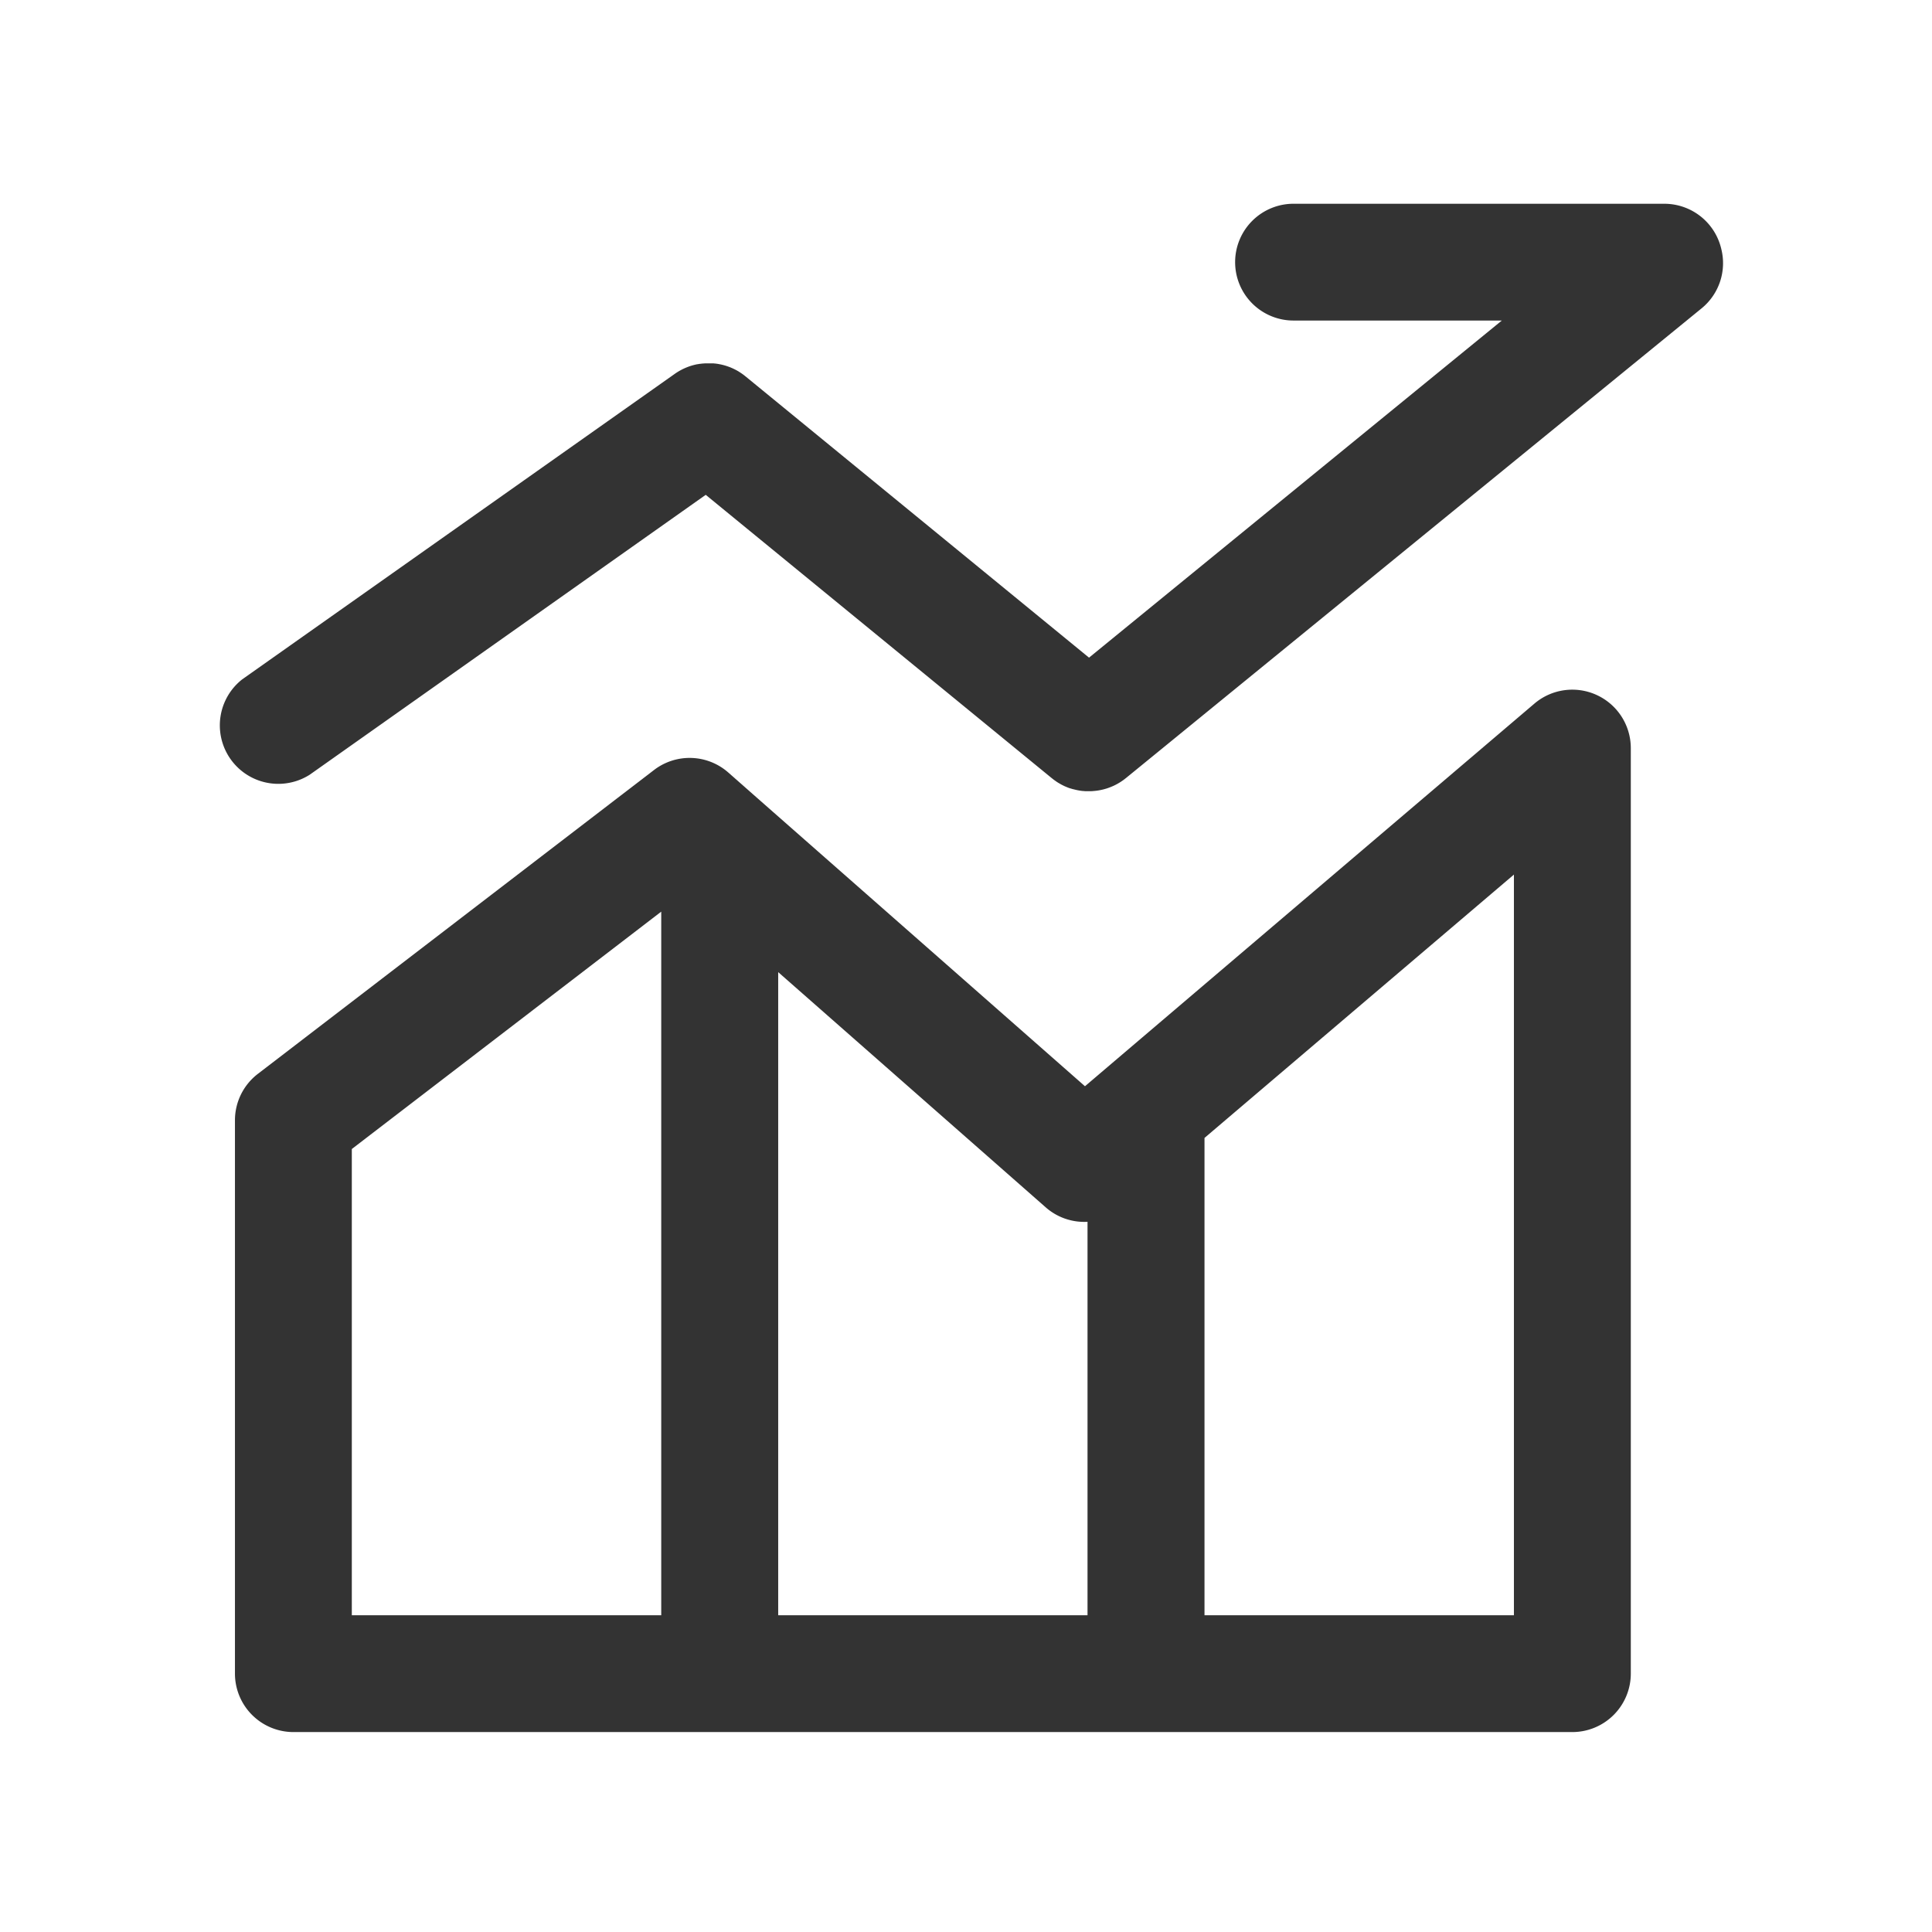 <?xml version="1.0" standalone="no"?><!DOCTYPE svg PUBLIC "-//W3C//DTD SVG 1.1//EN" "http://www.w3.org/Graphics/SVG/1.1/DTD/svg11.dtd"><svg class="icon" width="200px" height="200.00px" viewBox="0 0 1024 1024" version="1.1" xmlns="http://www.w3.org/2000/svg"><path fill="#333333" d="M846.34 368.39a31 31 0 0 0-33.09 4.55L587.3 565.3l-12.24 10.43L402 423.54l-16-14.1a31 31 0 0 0-39.37-1.31l-210 161.07a31 31 0 0 0-12.1 24.54v293.34a31 31 0 0 0 31 30.95h677.83a31 31 0 0 0 31-30.95V396.49a31 31 0 0 0-18.02-28.1zM350.47 856.13h-164V609l164-125.81z m225.94 0H412.46V515.25l141.78 124.66a30.94 30.94 0 0 0 22.17 7.67z m226 0h-164v-253l164-139.58z"  /><path fill="#333333" d="M912.33 132a31 31 0 0 0-30.18-24h-196a30.95 30.95 0 1 0 0 61.89H796L577.21 348.57 395.53 199.81l-0.41-0.33c-0.39-0.33-0.8-0.64-1.21-0.94l-0.07-0.06c-0.39-0.28-0.77-0.55-1.17-0.81l-0.21-0.14c-0.34-0.22-0.68-0.44-1-0.65l-0.41-0.24-0.84-0.47-0.62-0.32-0.65-0.32-0.82-0.38-0.47-0.2c-0.33-0.15-0.67-0.28-1-0.41l-0.33-0.12-1.13-0.4-0.24-0.07c-0.4-0.13-0.8-0.25-1.21-0.36l-0.2-0.06-1.23-0.3-0.24-0.05-1.19-0.23-0.32-0.06-1.1-0.16-0.47-0.05c-0.31 0-0.63-0.07-0.94-0.09h-4.23l-1.17 0.09h-0.27l-1.26 0.16h-0.18c-0.43 0.07-0.87 0.14-1.3 0.23h-0.16c-0.43 0.08-0.85 0.18-1.28 0.28l-0.2 0.05-1.19 0.32-0.3 0.09-1.06 0.34-0.45 0.16-0.88 0.34-0.64 0.26-0.66 0.29-0.86 0.4-0.44 0.22-1.06 0.56-0.23 0.13c-0.41 0.23-0.82 0.48-1.22 0.73l-0.08 0.05c-0.43 0.27-0.85 0.56-1.27 0.85l-0.43 0.31L128.34 360.1a31 31 0 0 0 35.82 50.51l209.89-148.34L557.53 412.5l0.24 0.18 0.8 0.63 0.3 0.21c0.58 0.43 1.16 0.83 1.76 1.21l0.29 0.18 0.72 0.42 0.66 0.38 0.62 0.33 0.9 0.45 0.44 0.21c1 0.44 2 0.84 3 1.18h0.13c0.49 0.16 1 0.31 1.46 0.44h0.13a31.62 31.62 0 0 0 4.79 0.92h0.24c0.45 0.05 0.9 0.09 1.35 0.11H577.3c0.72 0 1.45 0 2.17-0.09l0.66-0.05c0.71-0.07 1.42-0.15 2.12-0.27l0.59-0.11c0.55-0.1 1.11-0.22 1.66-0.35l0.74-0.19c0.68-0.18 1.36-0.38 2-0.61l0.58-0.21c0.59-0.22 1.18-0.45 1.77-0.71l0.43-0.18c0.72-0.33 1.43-0.69 2.13-1.07l0.31-0.18a29.77 29.77 0 0 0 4.23-2.88l0.12-0.09 305.07-248.93A30.9 30.9 0 0 0 912.33 132z"  /></svg>
